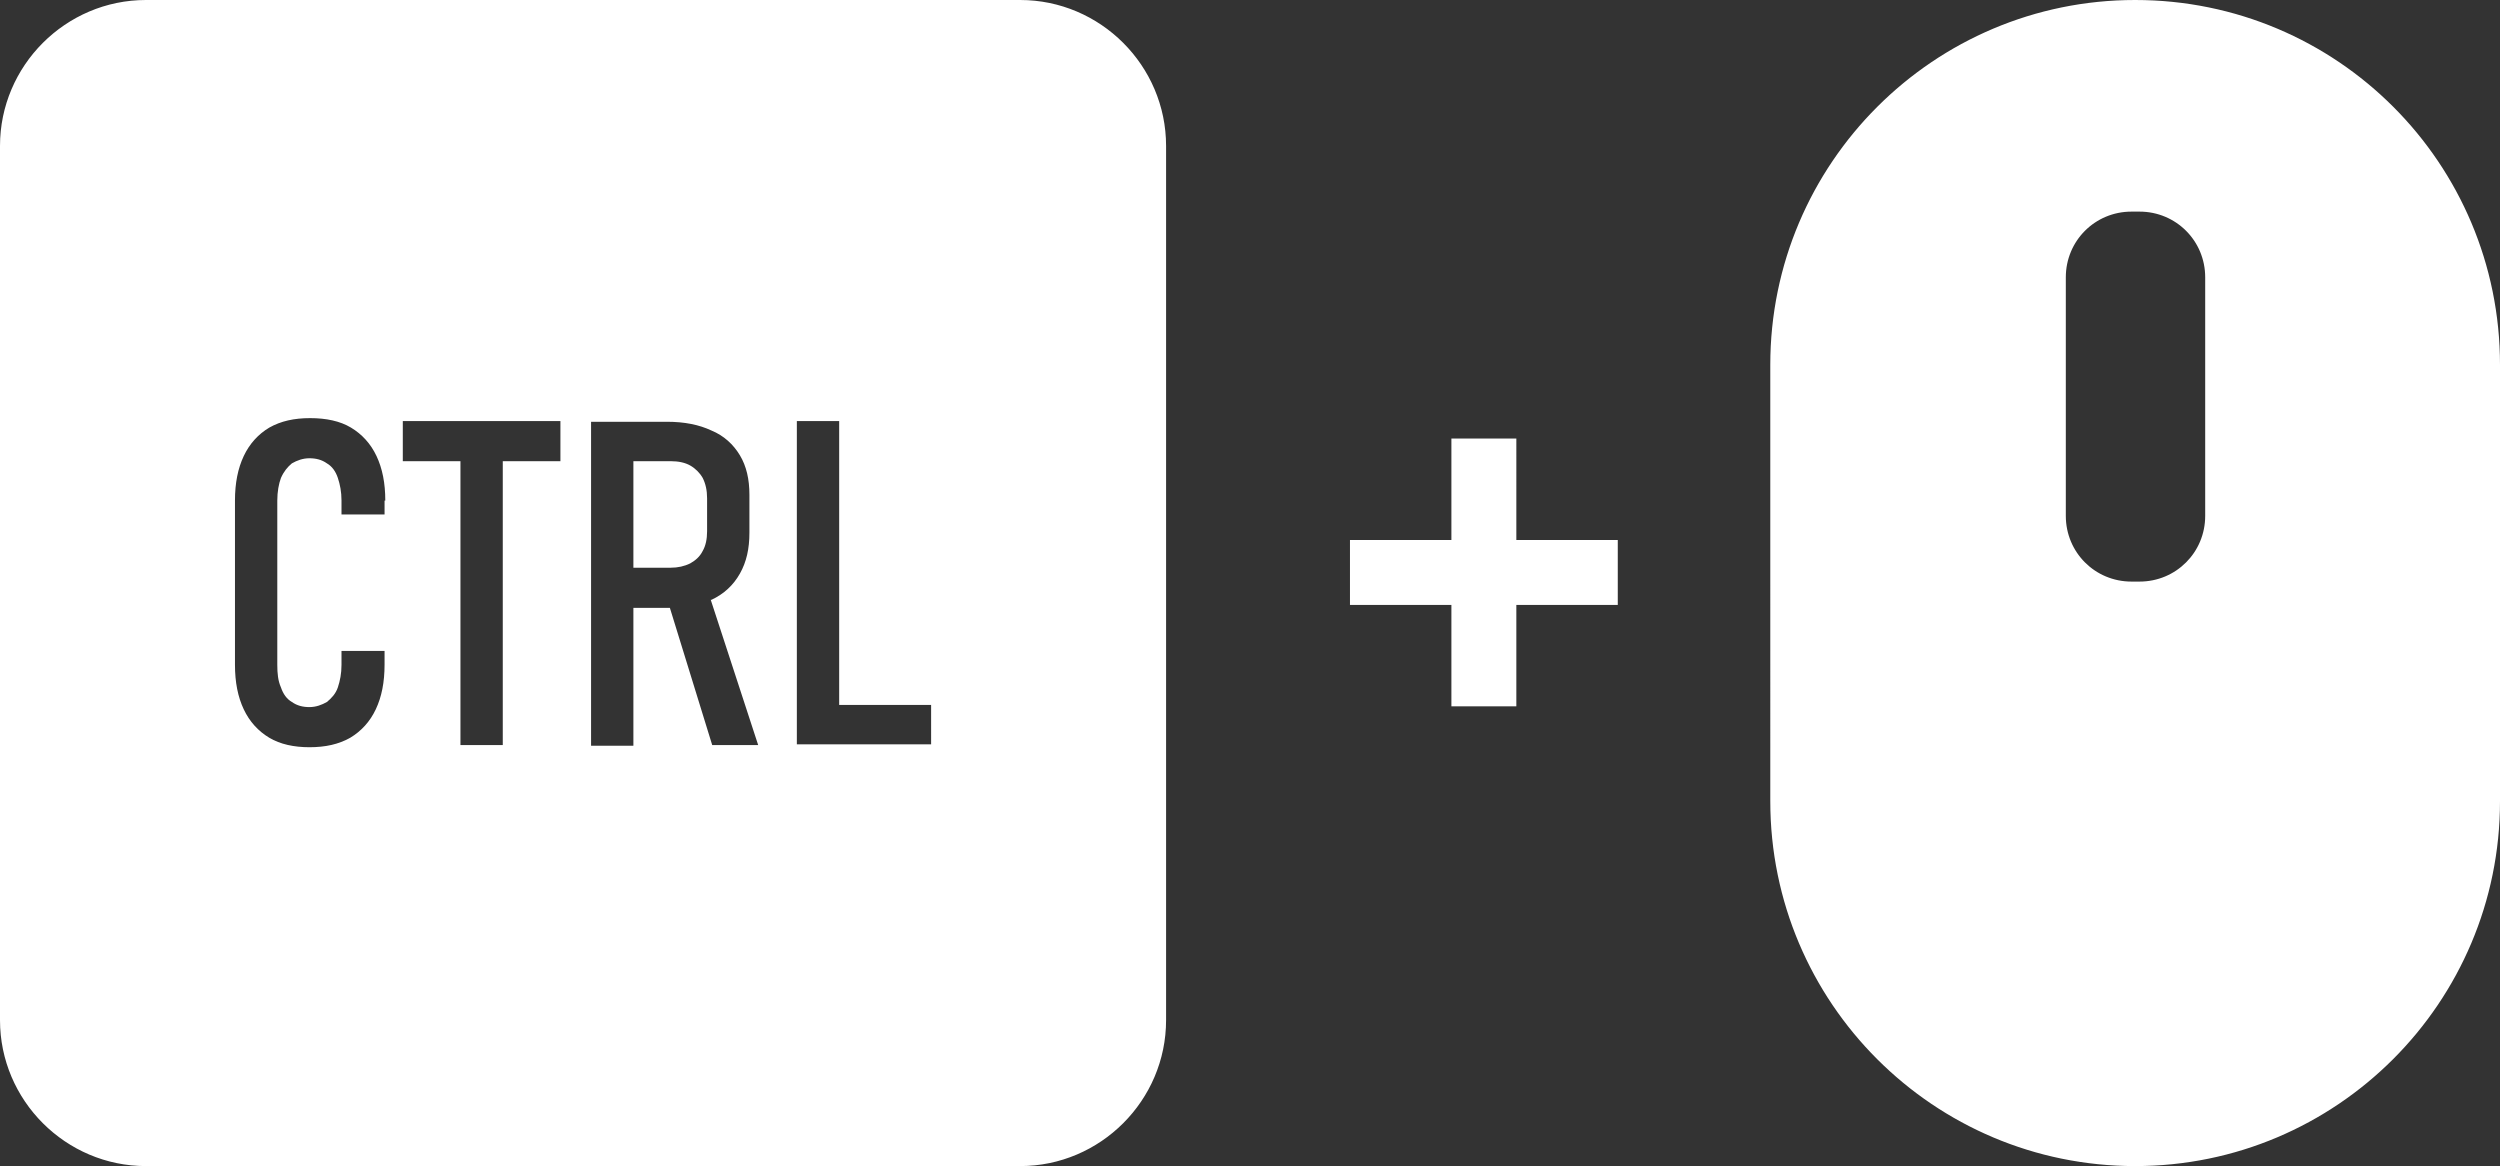 <?xml version="1.0" encoding="utf-8"?>
<!-- Generator: Adobe Illustrator 27.1.1, SVG Export Plug-In . SVG Version: 6.00 Build 0)  -->
<svg version="1.1" id="Слой_1" xmlns="http://www.w3.org/2000/svg" xmlns:xlink="http://www.w3.org/1999/xlink" x="0px" y="0px"
	 viewBox="0 0 342.6 159.8" style="enable-background:new 0 0 342.6 159.8;" xml:space="preserve">
<rect x="0" y="0" width="342.6" height="159.8" fill="#333333" stroke="none"/>
<style type="text/css">
	.st0{fill:#FFFFFF;}
</style>
<g>
	<path class="st0" d="M207.8,74h13.9v8.9h-13.9v13.9h-8.9V82.9h-13.9V74h13.9V60.1h8.9V74z M342.6,50v59.8c0,27.6-22.4,50-50,50h0
		c-27.6,0-50-22.4-50-50V50c0-27.6,22.4-50,50-50h0C320.3,0,342.6,22.4,342.6,50z M302.2,38c0-5-4-9-9-9h-1.1c-5,0-9,4-9,9v32.7
		c0,5,4,9,9,9h1.1c5,0,9-4,9-9V38z M159.8,20v119.8c0,11-9,20-20,20H20c-11,0-20-9-20-20V20C0,9,9,0,20,0h119.8
		C150.8,0,159.8,9,159.8,20z M52.8,68.6c0-2.4-0.4-4.4-1.2-6.1c-0.8-1.7-2-3-3.5-3.9c-1.5-0.9-3.4-1.3-5.6-1.3c-2.2,0-4,0.4-5.6,1.3
		c-1.5,0.9-2.7,2.2-3.5,3.9c-0.8,1.7-1.2,3.7-1.2,6.1v22.5c0,2.4,0.4,4.4,1.2,6.1c0.8,1.7,2,3,3.5,3.9c1.5,0.9,3.4,1.3,5.5,1.3
		c2.2,0,4-0.4,5.6-1.3c1.5-0.9,2.7-2.2,3.5-3.9c0.8-1.7,1.2-3.7,1.2-6.1v-1.9h-5.9v1.9c0,1.2-0.2,2.2-0.5,3.1
		c-0.3,0.9-0.9,1.5-1.5,2c-0.7,0.4-1.5,0.7-2.4,0.7s-1.7-0.2-2.4-0.7c-0.7-0.4-1.2-1.1-1.5-2c-0.4-0.9-0.5-1.9-0.5-3.1V68.6
		c0-1.2,0.2-2.3,0.5-3.1c0.4-0.9,0.9-1.5,1.5-2c0.7-0.4,1.5-0.7,2.4-0.7s1.7,0.2,2.4,0.7c0.7,0.4,1.2,1.1,1.5,2
		c0.3,0.9,0.5,1.9,0.5,3.1v1.9h5.9V68.6z M76.7,57.7H55.2v5.5h7.9v38.9h5.8V63.2h7.9V57.7z M103.9,102.1l-6.5-19.9c0,0,0.1,0,0.1,0
		c1.7-0.8,3-2,3.9-3.6c0.9-1.6,1.3-3.4,1.3-5.6v-5.2c0-2.1-0.4-3.9-1.3-5.4c-0.9-1.5-2.2-2.7-3.9-3.4c-1.7-0.8-3.7-1.2-6.1-1.2h-4.6
		h-3.1H81v44.4h5.8V83.3h4.6c0.1,0,0.3,0,0.4,0l5.8,18.8H103.9z M127.6,96.6H115V57.7h-5.8v44.3h3.1h2.7h12.6V96.6z M94.6,63.8
		c-0.7-0.4-1.6-0.6-2.7-0.6h-5.1v14.6h5.1c1,0,1.9-0.2,2.7-0.6c0.7-0.4,1.3-0.9,1.7-1.7c0.4-0.7,0.6-1.6,0.6-2.7v-4.5
		c0-1.1-0.2-2-0.6-2.8C95.9,64.8,95.3,64.2,94.6,63.8z"/>
</g>
</svg>
